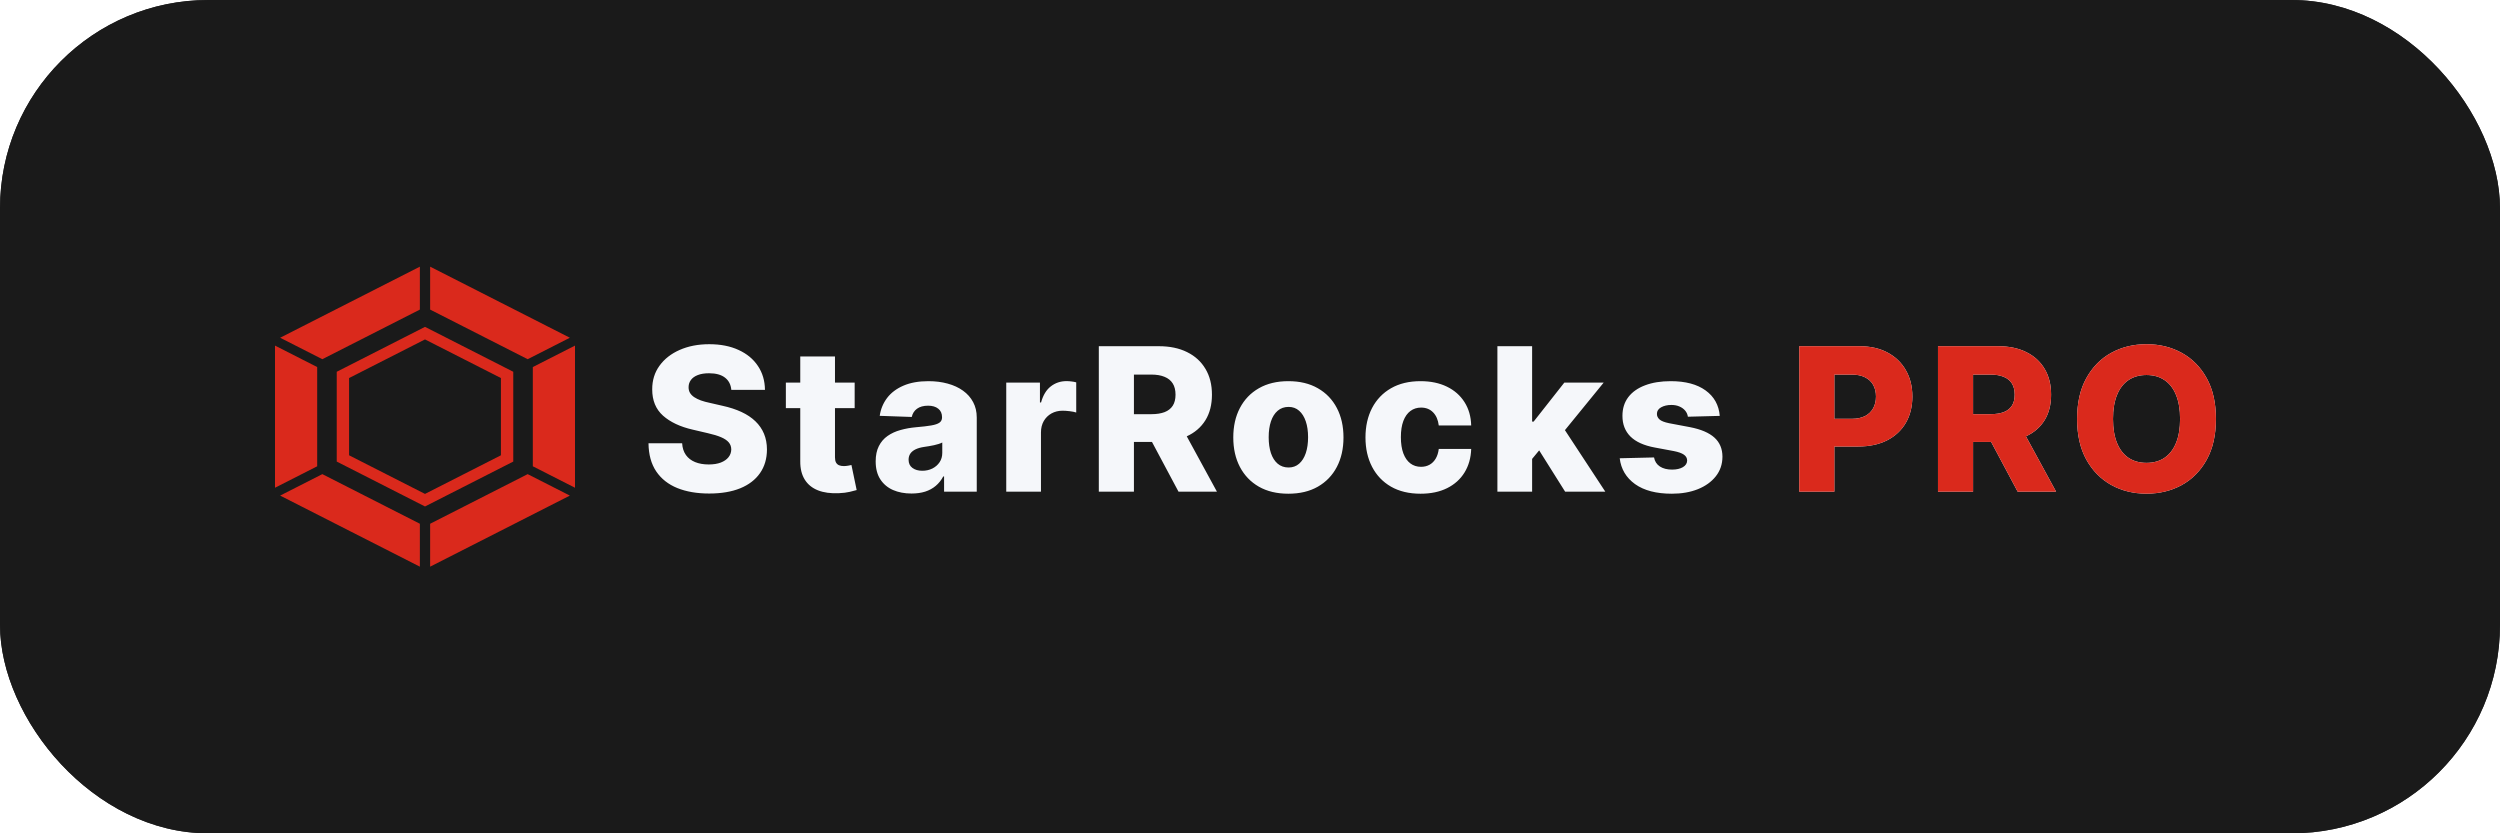 <svg viewBox="0 0 300 100" xmlns="http://www.w3.org/2000/svg" xmlns:xlink="http://www.w3.org/1999/xlink" width="300" height="100" fill="none" clip-path="url(#clipPath_1)" customFrame="url(#clipPath_1)">
	<rect x="0" y="0" width="300" height="100" fill="#333333" stroke="none"/>
	<defs>
		<clipPath id="clipPath_1">
			<rect width="300" height="100" x="0" y="0" rx="25" fill="rgb(255,255,255)" />
		</clipPath>
	</defs>
	<rect id="фрейм 2" width="300" height="100" x="0" y="0" rx="25" fill="rgb(26,26,26)" />
	<path id="" d="M87.758 46.783C87.703 46.154 87.451 45.666 87.002 45.318C86.553 44.967 85.916 44.791 85.092 44.791C84.549 44.791 84.096 44.863 83.732 45.008C83.369 45.148 83.096 45.344 82.912 45.594C82.728 45.84 82.635 46.119 82.631 46.432C82.623 46.693 82.676 46.926 82.789 47.129C82.906 47.328 83.076 47.504 83.299 47.656C83.525 47.805 83.797 47.938 84.113 48.055C84.434 48.168 84.793 48.266 85.191 48.348L86.691 48.693C87.555 48.881 88.316 49.129 88.977 49.438C89.641 49.746 90.197 50.117 90.647 50.551C91.1 50.984 91.443 51.482 91.678 52.045C91.912 52.607 92.031 53.236 92.035 53.932C92.031 55.041 91.752 55.99 91.197 56.779C90.647 57.568 89.856 58.174 88.824 58.596C87.793 59.014 86.551 59.223 85.098 59.223C83.637 59.223 82.363 59.004 81.277 58.566C80.191 58.125 79.348 57.459 78.746 56.568C78.144 55.674 77.836 54.549 77.82 53.193L81.857 53.193C81.889 53.752 82.039 54.221 82.309 54.6C82.578 54.975 82.945 55.258 83.41 55.449C83.879 55.641 84.424 55.736 85.045 55.736C85.611 55.736 86.094 55.66 86.492 55.508C86.894 55.352 87.203 55.139 87.418 54.869C87.637 54.596 87.748 54.281 87.752 53.926C87.748 53.598 87.647 53.316 87.447 53.082C87.248 52.848 86.943 52.643 86.533 52.467C86.123 52.291 85.598 52.131 84.957 51.986L83.135 51.559C81.627 51.215 80.438 50.656 79.566 49.883C78.695 49.105 78.262 48.053 78.266 46.725C78.262 45.643 78.553 44.697 79.139 43.889C79.725 43.076 80.533 42.443 81.564 41.99C82.6 41.533 83.781 41.305 85.109 41.305C86.461 41.305 87.635 41.535 88.631 41.996C89.631 42.453 90.404 43.094 90.951 43.918C91.502 44.738 91.783 45.693 91.795 46.783L87.758 46.783ZM102.559 45.91L102.559 48.975L94.303 48.975L94.303 45.91L102.559 45.91ZM96.032 42.775L100.198 42.775L100.198 54.881C100.198 55.139 100.239 55.346 100.321 55.502C100.407 55.654 100.528 55.764 100.684 55.83C100.844 55.897 101.036 55.93 101.259 55.93C101.415 55.93 101.583 55.914 101.762 55.883C101.946 55.852 102.083 55.824 102.173 55.801L102.8 58.807C102.604 58.869 102.325 58.941 101.962 59.023C101.602 59.109 101.173 59.162 100.673 59.182C99.692 59.228 98.854 59.115 98.159 58.842C97.468 58.568 96.938 58.139 96.571 57.553C96.204 56.967 96.024 56.23 96.032 55.344L96.032 42.775ZM109.382 59.223C108.55 59.223 107.81 59.082 107.161 58.801C106.517 58.516 106.009 58.088 105.638 57.518C105.267 56.947 105.081 56.23 105.081 55.367C105.081 54.645 105.208 54.033 105.462 53.533C105.716 53.029 106.067 52.621 106.517 52.309C106.966 51.996 107.483 51.76 108.069 51.6C108.655 51.435 109.28 51.324 109.944 51.266C110.691 51.203 111.29 51.133 111.743 51.055C112.2 50.977 112.53 50.865 112.733 50.721C112.941 50.572 113.044 50.365 113.044 50.1L113.044 50.059C113.044 49.621 112.894 49.283 112.593 49.045C112.292 48.803 111.886 48.682 111.374 48.682C110.823 48.682 110.38 48.803 110.044 49.045C109.712 49.287 109.501 49.617 109.411 50.035L105.567 49.9C105.681 49.103 105.974 48.391 106.446 47.762C106.923 47.133 107.577 46.639 108.409 46.279C109.241 45.92 110.243 45.74 111.415 45.74C112.251 45.74 113.021 45.838 113.724 46.033C114.431 46.225 115.044 46.508 115.564 46.883C116.083 47.254 116.487 47.711 116.776 48.254C117.066 48.793 117.21 49.408 117.21 50.1L117.21 59L113.29 59L113.29 57.172L113.191 57.172C112.952 57.621 112.651 57.998 112.288 58.303C111.929 58.607 111.507 58.838 111.023 58.994C110.538 59.147 109.991 59.223 109.382 59.223ZM110.671 56.492C111.116 56.492 111.521 56.402 111.884 56.223C112.247 56.039 112.536 55.787 112.751 55.467C112.966 55.147 113.073 54.772 113.073 54.342L113.073 53.1C112.956 53.162 112.812 53.221 112.64 53.275C112.472 53.326 112.288 53.375 112.089 53.422C111.89 53.465 111.687 53.504 111.48 53.539C111.273 53.574 111.071 53.605 110.876 53.633C110.482 53.691 110.146 53.787 109.868 53.92C109.595 54.053 109.386 54.223 109.241 54.43C109.101 54.637 109.03 54.883 109.03 55.168C109.03 55.598 109.185 55.926 109.493 56.152C109.802 56.379 110.194 56.492 110.671 56.492ZM120.75 59L120.75 45.91L124.793 45.91L124.793 48.295L124.928 48.295C125.166 47.428 125.555 46.785 126.094 46.367C126.637 45.945 127.266 45.734 127.981 45.734C128.176 45.734 128.375 45.748 128.578 45.775C128.786 45.799 128.975 45.834 129.147 45.881L129.147 49.502C128.948 49.435 128.688 49.383 128.368 49.344C128.047 49.305 127.762 49.285 127.512 49.285C127.016 49.285 126.571 49.395 126.176 49.613C125.786 49.832 125.477 50.137 125.25 50.527C125.028 50.918 124.916 51.371 124.916 51.887L124.916 59L120.75 59ZM131.858 59L131.858 41.545L139.065 41.545C140.374 41.545 141.503 41.781 142.452 42.254C143.405 42.723 144.14 43.393 144.655 44.264C145.175 45.131 145.434 46.164 145.434 47.363C145.434 48.566 145.171 49.592 144.643 50.44C144.116 51.283 143.366 51.926 142.393 52.367C141.421 52.809 140.268 53.029 138.936 53.029L134.378 53.029L134.378 49.701L138.157 49.701C138.79 49.701 139.321 49.619 139.751 49.455C140.181 49.287 140.507 49.031 140.729 48.688C140.952 48.34 141.063 47.898 141.063 47.363C141.063 46.82 140.952 46.371 140.729 46.016C140.507 45.66 140.179 45.395 139.745 45.219C139.315 45.039 138.784 44.949 138.151 44.949L136.071 44.949L136.071 59L131.858 59ZM141.684 51.025L146.032 59L141.421 59L137.167 51.025L141.684 51.025ZM154.603 59.246C153.232 59.246 152.052 58.965 151.064 58.402C150.08 57.836 149.322 57.047 148.79 56.035C148.259 55.02 147.994 53.84 147.994 52.496C147.994 51.148 148.259 49.969 148.79 48.957C149.322 47.941 150.08 47.152 151.064 46.59C152.052 46.023 153.232 45.74 154.603 45.74C155.978 45.74 157.158 46.023 158.142 46.59C159.13 47.152 159.89 47.941 160.421 48.957C160.953 49.969 161.218 51.148 161.218 52.496C161.218 53.84 160.953 55.02 160.421 56.035C159.89 57.047 159.13 57.836 158.142 58.402C157.158 58.965 155.978 59.246 154.603 59.246ZM154.632 56.1C155.128 56.1 155.55 55.947 155.898 55.643C156.246 55.338 156.511 54.914 156.695 54.371C156.878 53.824 156.97 53.19 156.97 52.467C156.97 51.744 156.878 51.111 156.695 50.568C156.511 50.022 156.246 49.596 155.898 49.291C155.55 48.982 155.128 48.828 154.632 48.828C154.117 48.828 153.679 48.982 153.32 49.291C152.964 49.596 152.695 50.022 152.511 50.568C152.331 51.111 152.242 51.744 152.242 52.467C152.242 53.19 152.331 53.824 152.511 54.371C152.695 54.914 152.964 55.338 153.32 55.643C153.679 55.947 154.117 56.1 154.632 56.1ZM170.467 59.246C169.088 59.246 167.904 58.963 166.916 58.397C165.931 57.826 165.176 57.033 164.648 56.018C164.121 55.002 163.857 53.828 163.857 52.496C163.857 51.156 164.121 49.978 164.648 48.963C165.18 47.947 165.937 47.156 166.922 46.59C167.91 46.023 169.09 45.74 170.461 45.74C171.672 45.74 172.726 45.959 173.625 46.397C174.527 46.834 175.232 47.453 175.74 48.254C176.248 49.051 176.515 49.984 176.543 51.055L172.652 51.055C172.57 50.387 172.344 49.863 171.972 49.484C171.601 49.102 171.119 48.91 170.525 48.91C170.041 48.91 169.617 49.045 169.254 49.315C168.89 49.584 168.607 49.982 168.404 50.51C168.205 51.037 168.105 51.685 168.105 52.455C168.105 53.228 168.205 53.881 168.404 54.412C168.603 54.94 168.885 55.34 169.248 55.613C169.611 55.883 170.037 56.018 170.525 56.018C170.904 56.018 171.242 55.935 171.539 55.772C171.84 55.607 172.086 55.365 172.277 55.045C172.472 54.721 172.597 54.33 172.652 53.873L176.543 53.873C176.508 54.951 176.24 55.895 175.74 56.703C175.244 57.508 174.549 58.133 173.654 58.578C172.76 59.023 171.697 59.246 170.467 59.246ZM183.444 55.566L183.461 50.592L184.036 50.592L187.721 45.91L192.444 45.91L186.971 52.625L185.87 52.625L183.444 55.566ZM179.688 59L179.688 41.545L183.854 41.545L183.854 59L179.688 59ZM187.815 59L184.393 53.557L187.129 50.609L192.637 59L187.815 59ZM206.372 49.906L202.546 50.006C202.507 49.732 202.4 49.49 202.224 49.279C202.048 49.068 201.819 48.902 201.538 48.781C201.257 48.656 200.933 48.594 200.566 48.594C200.081 48.594 199.669 48.69 199.329 48.881C198.993 49.072 198.827 49.334 198.831 49.666C198.827 49.92 198.931 50.143 199.142 50.334C199.353 50.522 199.735 50.672 200.29 50.785L202.804 51.26C204.112 51.514 205.087 51.93 205.728 52.508C206.368 53.086 206.691 53.852 206.694 54.805C206.691 55.703 206.425 56.486 205.898 57.154C205.374 57.818 204.657 58.334 203.747 58.701C202.837 59.065 201.796 59.246 200.624 59.246C198.757 59.246 197.284 58.861 196.206 58.092C195.132 57.318 194.519 56.285 194.366 54.992L198.485 54.893C198.571 55.365 198.804 55.727 199.183 55.977C199.566 56.227 200.054 56.352 200.648 56.352C201.179 56.352 201.612 56.254 201.948 56.059C202.284 55.859 202.454 55.594 202.458 55.262C202.454 54.973 202.323 54.738 202.066 54.559C201.808 54.379 201.409 54.236 200.87 54.131L198.579 53.703C197.271 53.461 196.294 53.02 195.65 52.379C195.009 51.734 194.691 50.91 194.694 49.906C194.691 49.031 194.923 48.283 195.392 47.662C195.864 47.041 196.536 46.566 197.407 46.238C198.278 45.906 199.304 45.74 200.483 45.74C202.253 45.74 203.65 46.111 204.673 46.853C205.696 47.592 206.263 48.609 206.372 49.906Z" fill="rgb(245,247,250)" fill-rule="nonzero" />
	<path id="" d="M215.909 59L215.909 41.545L223.116 41.545C224.425 41.545 225.554 41.799 226.503 42.307C227.456 42.815 228.191 43.523 228.706 44.434C229.226 45.34 229.486 46.391 229.486 47.586C229.486 48.793 229.222 49.848 228.695 50.75C228.167 51.648 227.417 52.346 226.445 52.842C225.472 53.334 224.32 53.58 222.988 53.58L218.54 53.58L218.54 50.258L222.208 50.258C222.841 50.258 223.372 50.148 223.802 49.93C224.232 49.707 224.558 49.395 224.781 48.992C225.003 48.59 225.115 48.121 225.115 47.586C225.115 47.047 225.003 46.58 224.781 46.185C224.558 45.791 224.23 45.486 223.796 45.272C223.366 45.057 222.835 44.949 222.202 44.949L220.122 44.949L220.122 59L215.909 59ZM232.557 59L232.557 41.545L239.764 41.545C241.073 41.545 242.202 41.781 243.151 42.254C244.104 42.723 244.838 43.393 245.354 44.264C245.874 45.131 246.133 46.164 246.133 47.363C246.133 48.566 245.87 49.592 245.342 50.44C244.815 51.283 244.065 51.926 243.092 52.367C242.12 52.809 240.967 53.029 239.635 53.029L235.077 53.029L235.077 49.701L238.856 49.701C239.489 49.701 240.02 49.619 240.45 49.455C240.879 49.287 241.206 49.031 241.428 48.688C241.651 48.34 241.762 47.898 241.762 47.363C241.762 46.82 241.651 46.371 241.428 46.016C241.206 45.66 240.878 45.395 240.444 45.219C240.014 45.039 239.483 44.949 238.85 44.949L236.77 44.949L236.77 59L232.557 59ZM242.383 51.025L246.731 59L242.12 59L237.866 51.025L242.383 51.025ZM265.914 50.275C265.914 52.197 265.545 53.826 264.807 55.162C264.072 56.494 263.074 57.508 261.813 58.203C260.555 58.895 259.145 59.24 257.582 59.24C256.012 59.24 254.598 58.891 253.34 58.191C252.086 57.492 251.09 56.477 250.352 55.145C249.617 53.809 249.25 52.185 249.25 50.275C249.25 48.35 249.617 46.721 250.352 45.389C251.09 44.053 252.086 43.039 253.34 42.348C254.598 41.652 256.012 41.305 257.582 41.305C259.145 41.305 260.555 41.652 261.813 42.348C263.074 43.039 264.072 44.053 264.807 45.389C265.545 46.721 265.914 48.35 265.914 50.275ZM261.608 50.275C261.608 49.135 261.445 48.174 261.121 47.393C260.801 46.607 260.34 46.014 259.738 45.611C259.141 45.205 258.422 45.002 257.582 45.002C256.742 45.002 256.022 45.205 255.42 45.611C254.822 46.014 254.363 46.607 254.043 47.393C253.723 48.174 253.563 49.135 253.563 50.275C253.563 51.412 253.723 52.373 254.043 53.158C254.363 53.94 254.822 54.533 255.42 54.94C256.022 55.342 256.742 55.543 257.582 55.543C258.422 55.543 259.141 55.342 259.738 54.94C260.34 54.533 260.801 53.94 261.121 53.158C261.445 52.373 261.608 51.412 261.608 50.275Z" fill="rgb(245,247,250)" fill-rule="nonzero" />
	<path id="" d="M215.909 59L215.909 41.545L223.116 41.545C224.425 41.545 225.554 41.799 226.503 42.307C227.456 42.815 228.191 43.523 228.706 44.434C229.226 45.34 229.486 46.391 229.486 47.586C229.486 48.793 229.222 49.848 228.695 50.75C228.167 51.648 227.417 52.346 226.445 52.842C225.472 53.334 224.32 53.58 222.988 53.58L218.54 53.58L218.54 50.258L222.208 50.258C222.841 50.258 223.372 50.148 223.802 49.93C224.232 49.707 224.558 49.395 224.781 48.992C225.003 48.59 225.115 48.121 225.115 47.586C225.115 47.047 225.003 46.58 224.781 46.185C224.558 45.791 224.23 45.486 223.796 45.272C223.366 45.057 222.835 44.949 222.202 44.949L220.122 44.949L220.122 59L215.909 59ZM232.557 59L232.557 41.545L239.764 41.545C241.073 41.545 242.202 41.781 243.151 42.254C244.104 42.723 244.838 43.393 245.354 44.264C245.874 45.131 246.133 46.164 246.133 47.363C246.133 48.566 245.87 49.592 245.342 50.44C244.815 51.283 244.065 51.926 243.092 52.367C242.12 52.809 240.967 53.029 239.635 53.029L235.077 53.029L235.077 49.701L238.856 49.701C239.489 49.701 240.02 49.619 240.45 49.455C240.879 49.287 241.206 49.031 241.428 48.688C241.651 48.34 241.762 47.898 241.762 47.363C241.762 46.82 241.651 46.371 241.428 46.016C241.206 45.66 240.878 45.395 240.444 45.219C240.014 45.039 239.483 44.949 238.85 44.949L236.77 44.949L236.77 59L232.557 59ZM242.383 51.025L246.731 59L242.12 59L237.866 51.025L242.383 51.025ZM265.914 50.275C265.914 52.197 265.545 53.826 264.807 55.162C264.072 56.494 263.074 57.508 261.813 58.203C260.555 58.895 259.145 59.24 257.582 59.24C256.012 59.24 254.598 58.891 253.34 58.191C252.086 57.492 251.09 56.477 250.352 55.145C249.617 53.809 249.25 52.185 249.25 50.275C249.25 48.35 249.617 46.721 250.352 45.389C251.09 44.053 252.086 43.039 253.34 42.348C254.598 41.652 256.012 41.305 257.582 41.305C259.145 41.305 260.555 41.652 261.813 42.348C263.074 43.039 264.072 44.053 264.807 45.389C265.545 46.721 265.914 48.35 265.914 50.275ZM261.608 50.275C261.608 49.135 261.445 48.174 261.121 47.393C260.801 46.607 260.34 46.014 259.738 45.611C259.141 45.205 258.422 45.002 257.582 45.002C256.742 45.002 256.022 45.205 255.42 45.611C254.822 46.014 254.363 46.607 254.043 47.393C253.723 48.174 253.563 49.135 253.563 50.275C253.563 51.412 253.723 52.373 254.043 53.158C254.363 53.94 254.822 54.533 255.42 54.94C256.022 55.342 256.742 55.543 257.582 55.543C258.422 55.543 259.141 55.342 259.738 54.94C260.34 54.533 260.801 53.94 261.121 53.158C261.445 52.373 261.608 51.412 261.608 50.275Z" fill="rgb(218,41,28)" fill-rule="nonzero" />
	<path id="Форма 2" d="M51.617 32L60 36.264L68.383 40.529L63.321 43.104L51.617 37.151L51.617 32ZM69 41.471L69 50L69 58.529L63.938 55.954L63.938 44.046L69 41.471ZM68.383 59.471L60 63.736L51.617 68L51.617 62.849L63.32 56.896L68.383 59.471ZM50.383 68L42 63.736L33.617 59.471L38.68 56.896L50.383 62.849L50.383 68ZM33 58.529L33 50L33 41.471L38.062 44.046L38.062 55.954L33 58.529ZM33.617 40.529L42 36.264L50.383 32L50.383 37.151L38.679 43.104L33.617 40.529ZM51 39.223L40.408 44.612L40.408 55.388L51 60.777L61.592 55.388L61.592 44.612L51 39.223ZM51 40.731L41.89 45.365L41.89 54.635L51 59.269L60.11 54.635L60.11 45.365L51 40.731Z" fill="rgb(218,41,28)" fill-rule="evenodd" />
</svg>
